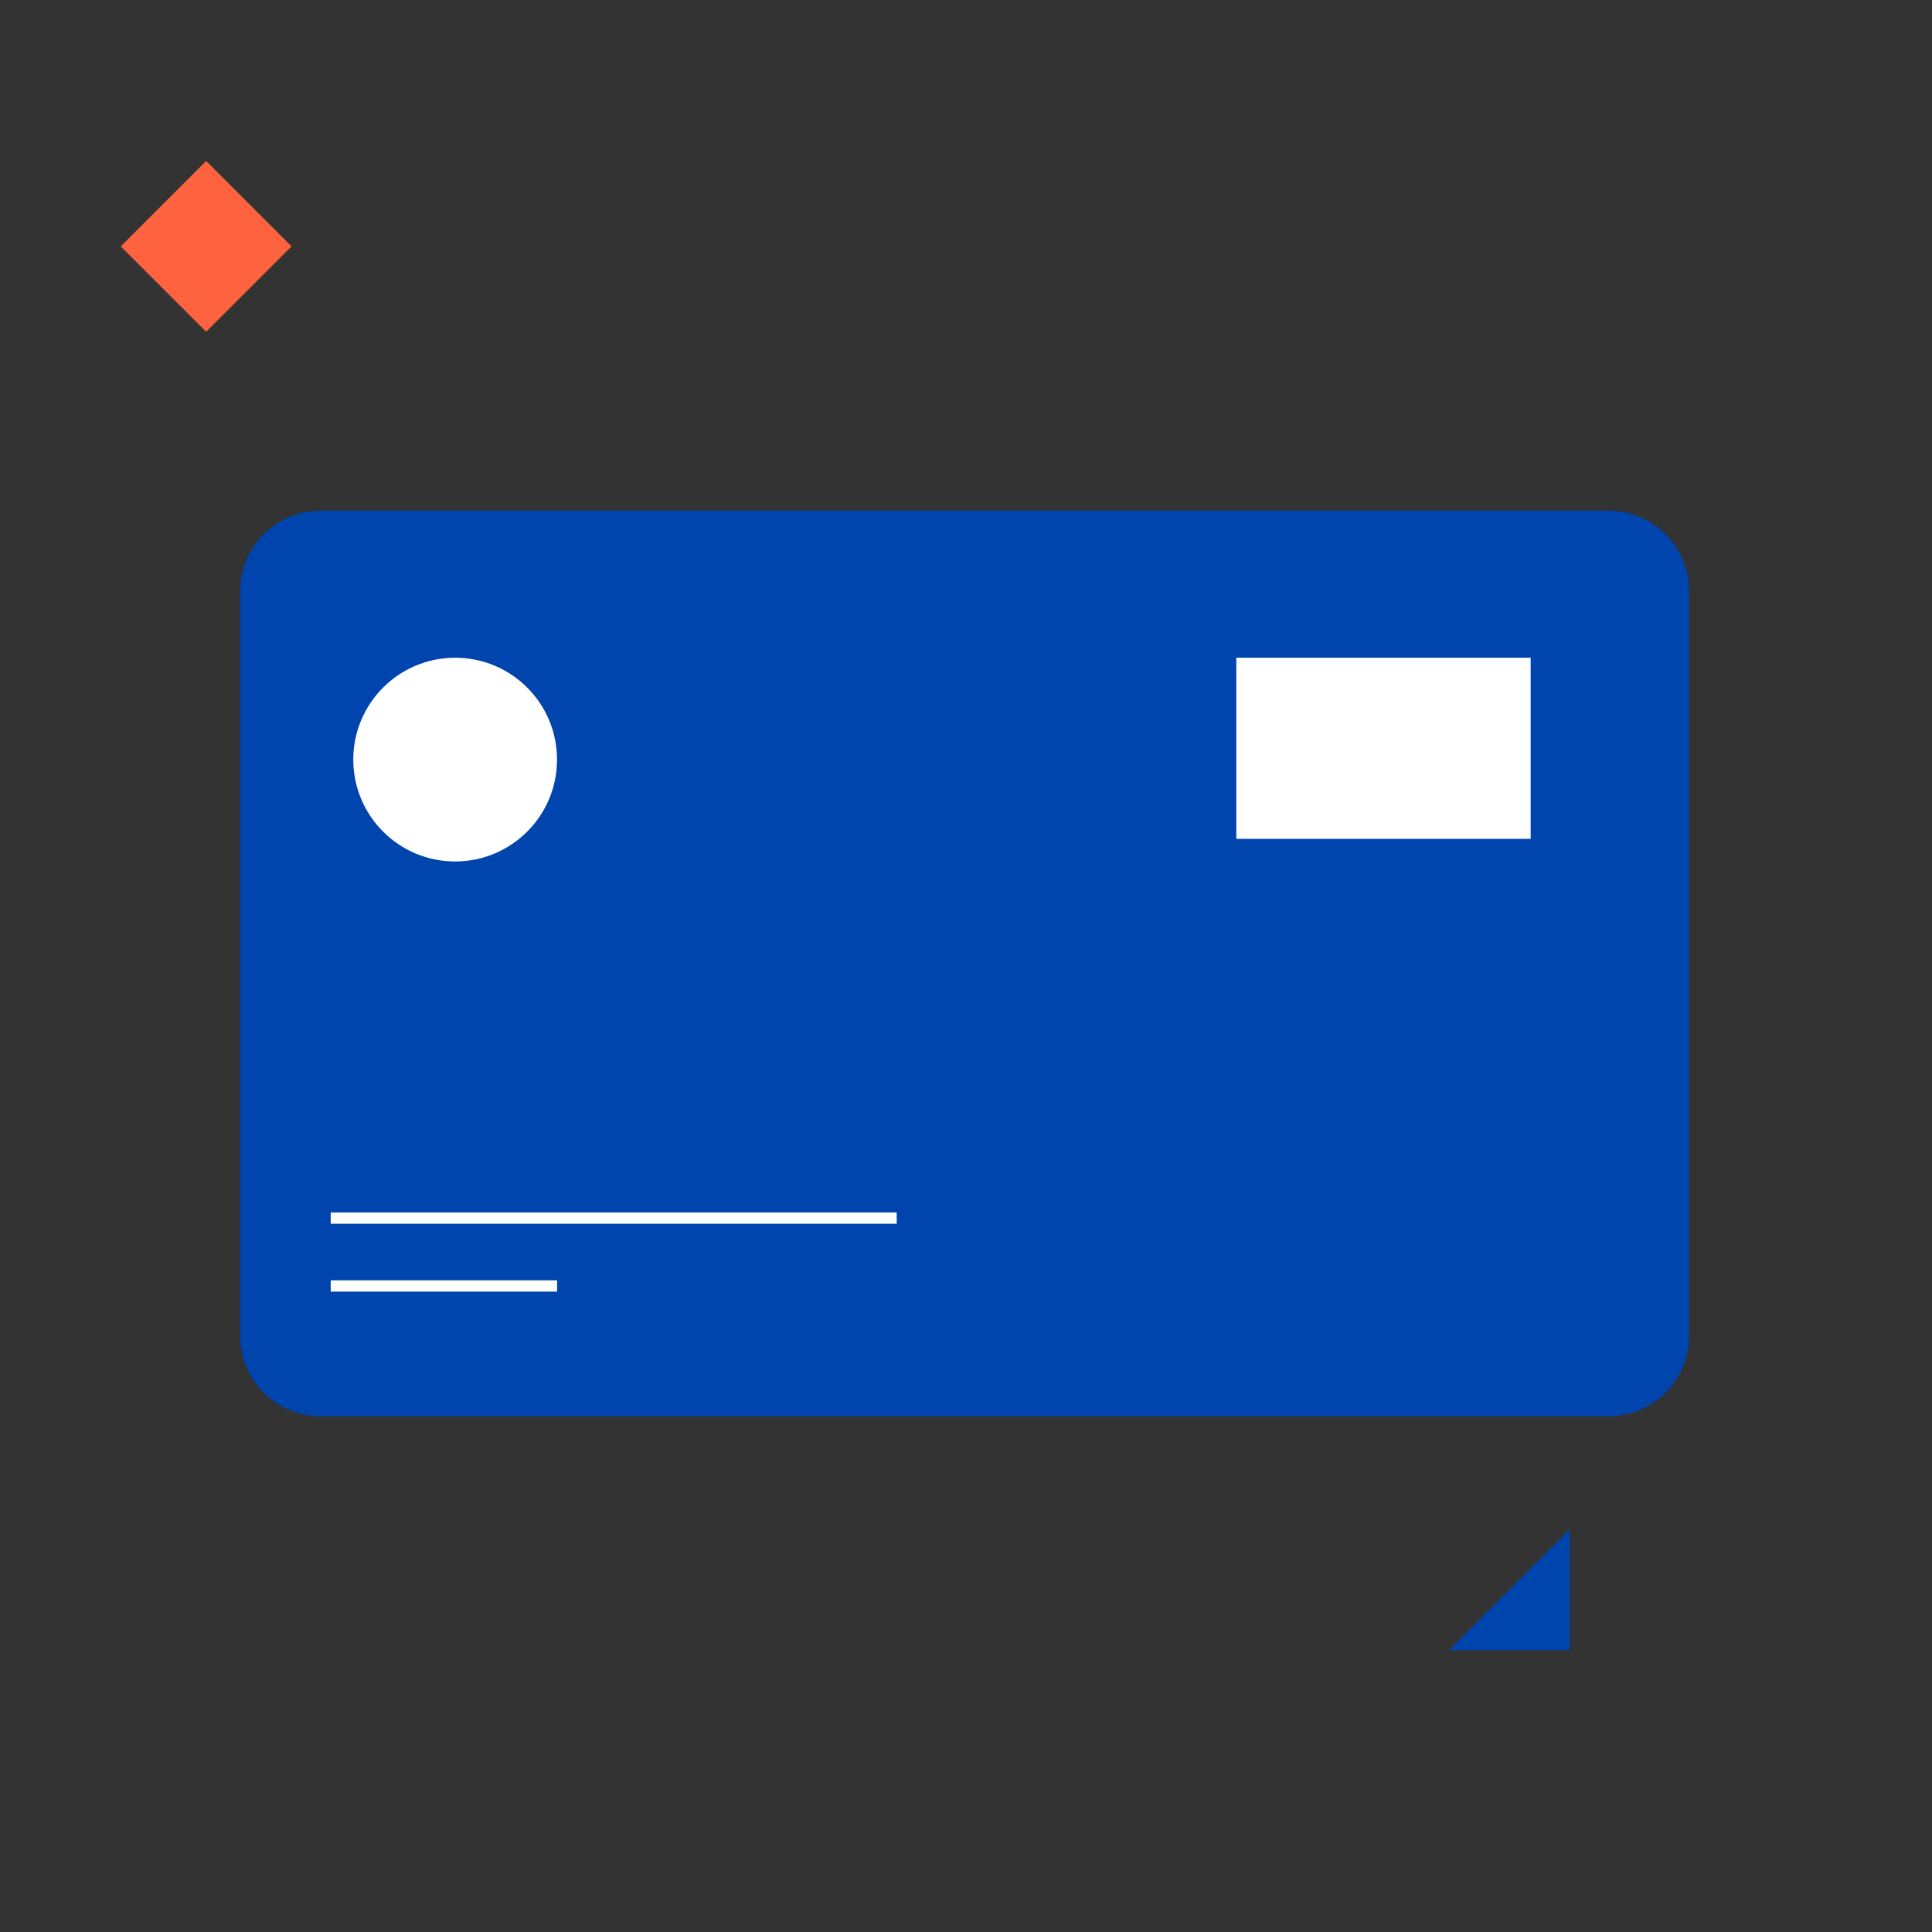 <svg width="48" height="48" viewBox="0 0 48 48" fill="none" xmlns="http://www.w3.org/2000/svg">
<rect x="0" y="0" width="48" height="48" fill="#333333" stroke="none"/>
<rect x="3" y="6.121" width="3" height="3" transform="rotate(-45 3 6.121)" fill="#FF623E"/>
<path d="M39 37.998L39 40.998L36 40.998L39 37.998Z" fill="#0044AD"/>
<path d="M5.966 14.687C5.966 13.582 6.861 12.687 7.966 12.687H39.966C41.07 12.687 41.966 13.582 41.966 14.687V33.187C41.966 34.291 41.07 35.187 39.966 35.187H7.966C6.861 35.187 5.966 34.291 5.966 33.187V14.687Z" fill="#0044AD"/>
<rect x="30.716" y="16.341" width="7.313" height="4.5" fill="white"/>
<rect x="8.216" y="30.123" width="14.062" height="0.281" fill="white"/>
<rect x="8.216" y="31.809" width="5.625" height="0.281" fill="white"/>
<ellipse cx="11.308" cy="18.872" rx="2.531" ry="2.531" fill="white"/>
</svg>
